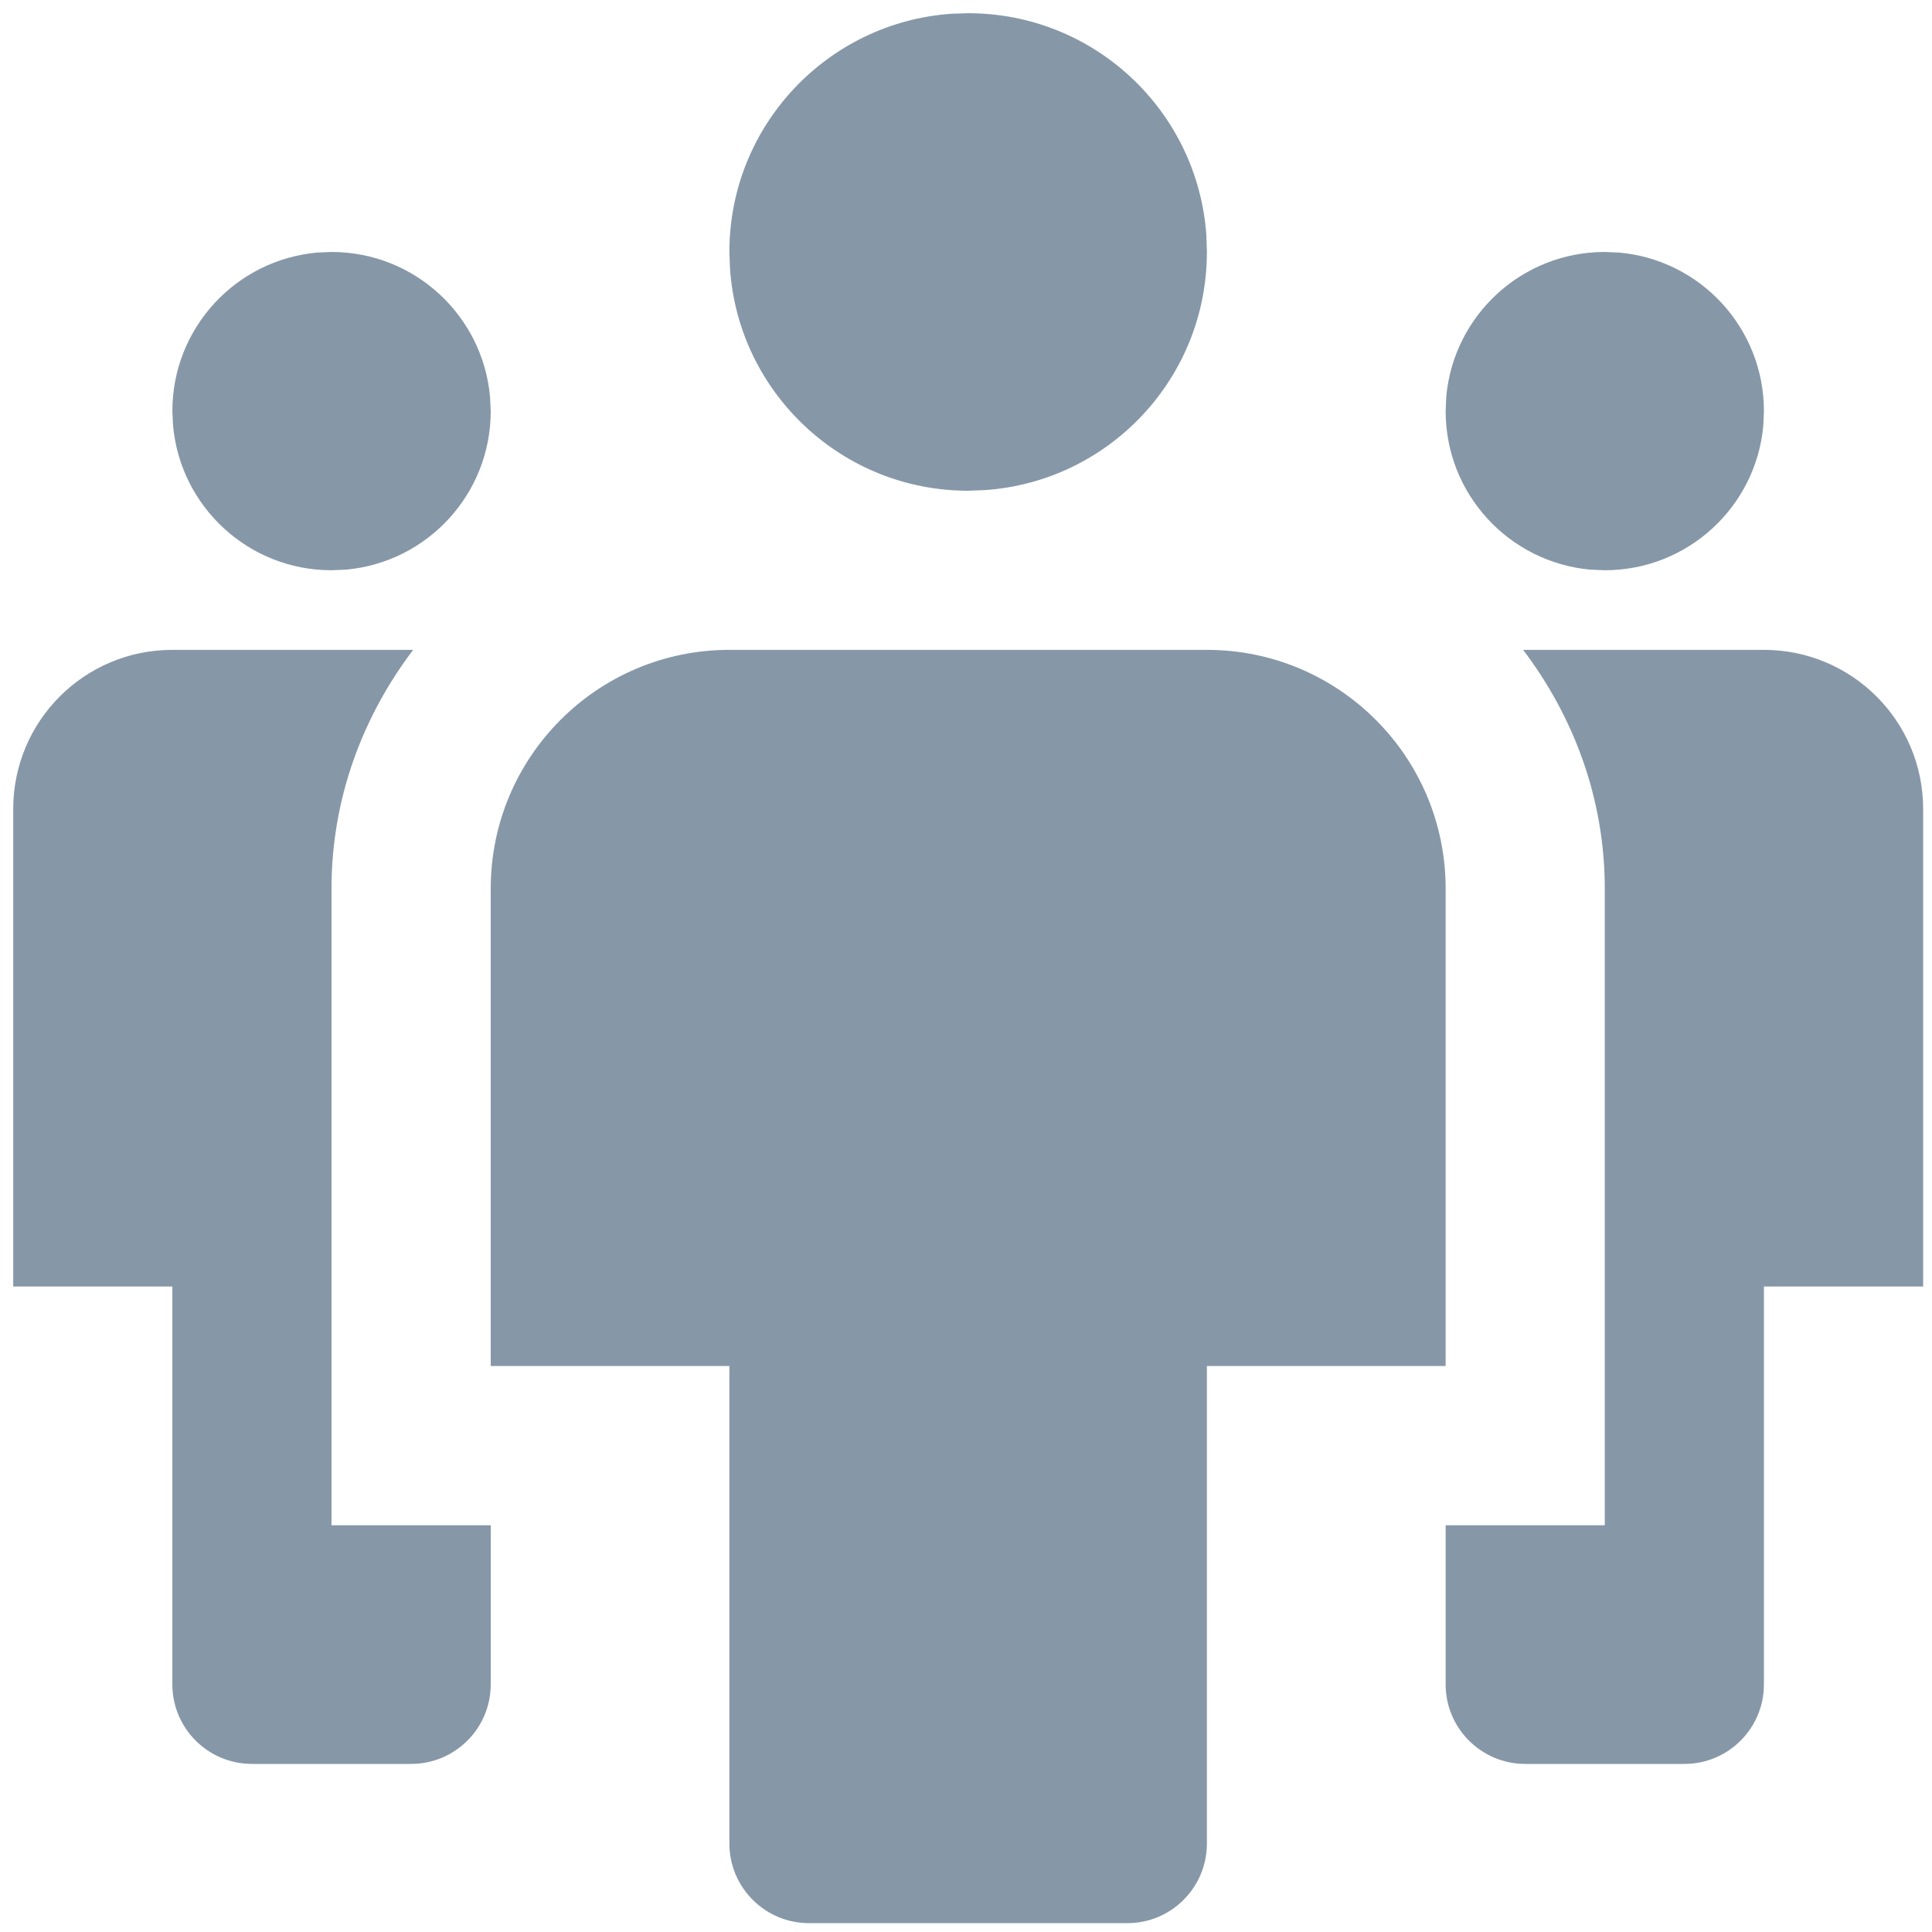 <?xml version="1.0" encoding="UTF-8"?>
<svg width="19px" height="19px" viewBox="0 0 19 19" version="1.1" xmlns="http://www.w3.org/2000/svg" xmlns:xlink="http://www.w3.org/1999/xlink">
    <!-- Generator: Sketch 63.1 (92452) - https://sketch.com -->
    <title>onboard_24_black-18</title>
    <desc>Created with Sketch.</desc>
    <g id="Symbols" stroke="none" stroke-width="1" fill="none" fill-rule="evenodd">
        <g id="left-bar-/-client" transform="translate(-15, -721)">
            <g id="client_nev">
                <g id="Group-6-Copy" transform="translate(8, 714)">
                    <g id="onboard_24_black-18" transform="translate(4, 4)">
                        <rect id="Rectangle" x="0" y="0" width="24" height="24"></rect>
                        <g id="multiple-11" transform="translate(3.13, 3.13)" fill="#8697A8">
                            <path d="M11.739,6.261 C13.036,6.261 14.087,7.312 14.087,8.609 L14.087,13.304 L11.739,13.304 L11.739,18 C11.739,18.432 11.389,18.783 10.957,18.783 L7.826,18.783 C7.394,18.783 7.043,18.432 7.043,18 L7.043,13.304 L4.696,13.304 L4.696,8.609 C4.696,7.312 5.747,6.261 7.043,6.261 L11.739,6.261 Z M3.933,6.261 C3.436,6.917 3.13,7.724 3.13,8.609 L3.13,8.609 L3.13,14.87 L4.696,14.87 L4.696,16.435 C4.696,16.867 4.345,17.217 3.913,17.217 L3.913,17.217 L2.348,17.217 C1.916,17.217 1.565,16.867 1.565,16.435 L1.565,16.435 L1.565,12.522 L0,12.522 L0,7.826 C0,6.961 0.7,6.261 1.565,6.261 L1.565,6.261 Z M17.217,6.261 C18.082,6.261 18.783,6.961 18.783,7.826 L18.783,12.522 L17.217,12.522 L17.217,16.435 C17.217,16.867 16.867,17.217 16.435,17.217 L14.87,17.217 C14.438,17.217 14.087,16.867 14.087,16.435 L14.087,14.87 L15.652,14.87 L15.652,8.609 C15.652,7.724 15.346,6.917 14.849,6.261 L17.217,6.261 Z M3.13,2.348 C3.947,2.348 4.617,2.973 4.689,3.771 L4.696,3.913 C4.696,4.73 4.071,5.4 3.273,5.472 L3.13,5.478 C2.314,5.478 1.644,4.853 1.572,4.056 L1.565,3.913 C1.565,3.096 2.19,2.426 2.988,2.354 L3.13,2.348 Z M15.652,2.348 L15.795,2.354 C16.593,2.426 17.217,3.096 17.217,3.913 L17.217,3.913 L17.211,4.056 C17.139,4.853 16.469,5.478 15.652,5.478 L15.652,5.478 L15.51,5.472 C14.712,5.4 14.087,4.73 14.087,3.913 L14.087,3.913 L14.093,3.771 C14.165,2.973 14.835,2.348 15.652,2.348 L15.652,2.348 Z M9.391,0 C10.634,0 11.651,0.965 11.734,2.187 L11.739,2.348 C11.739,3.591 10.774,4.608 9.552,4.69 L9.391,4.696 C8.149,4.696 7.131,3.73 7.049,2.509 L7.043,2.348 C7.043,1.105 8.009,0.088 9.231,0.005 L9.391,0 Z" id="Combined-Shape"></path>
                        </g>
                    </g>
                </g>
            </g>
        </g>
    </g>
</svg>